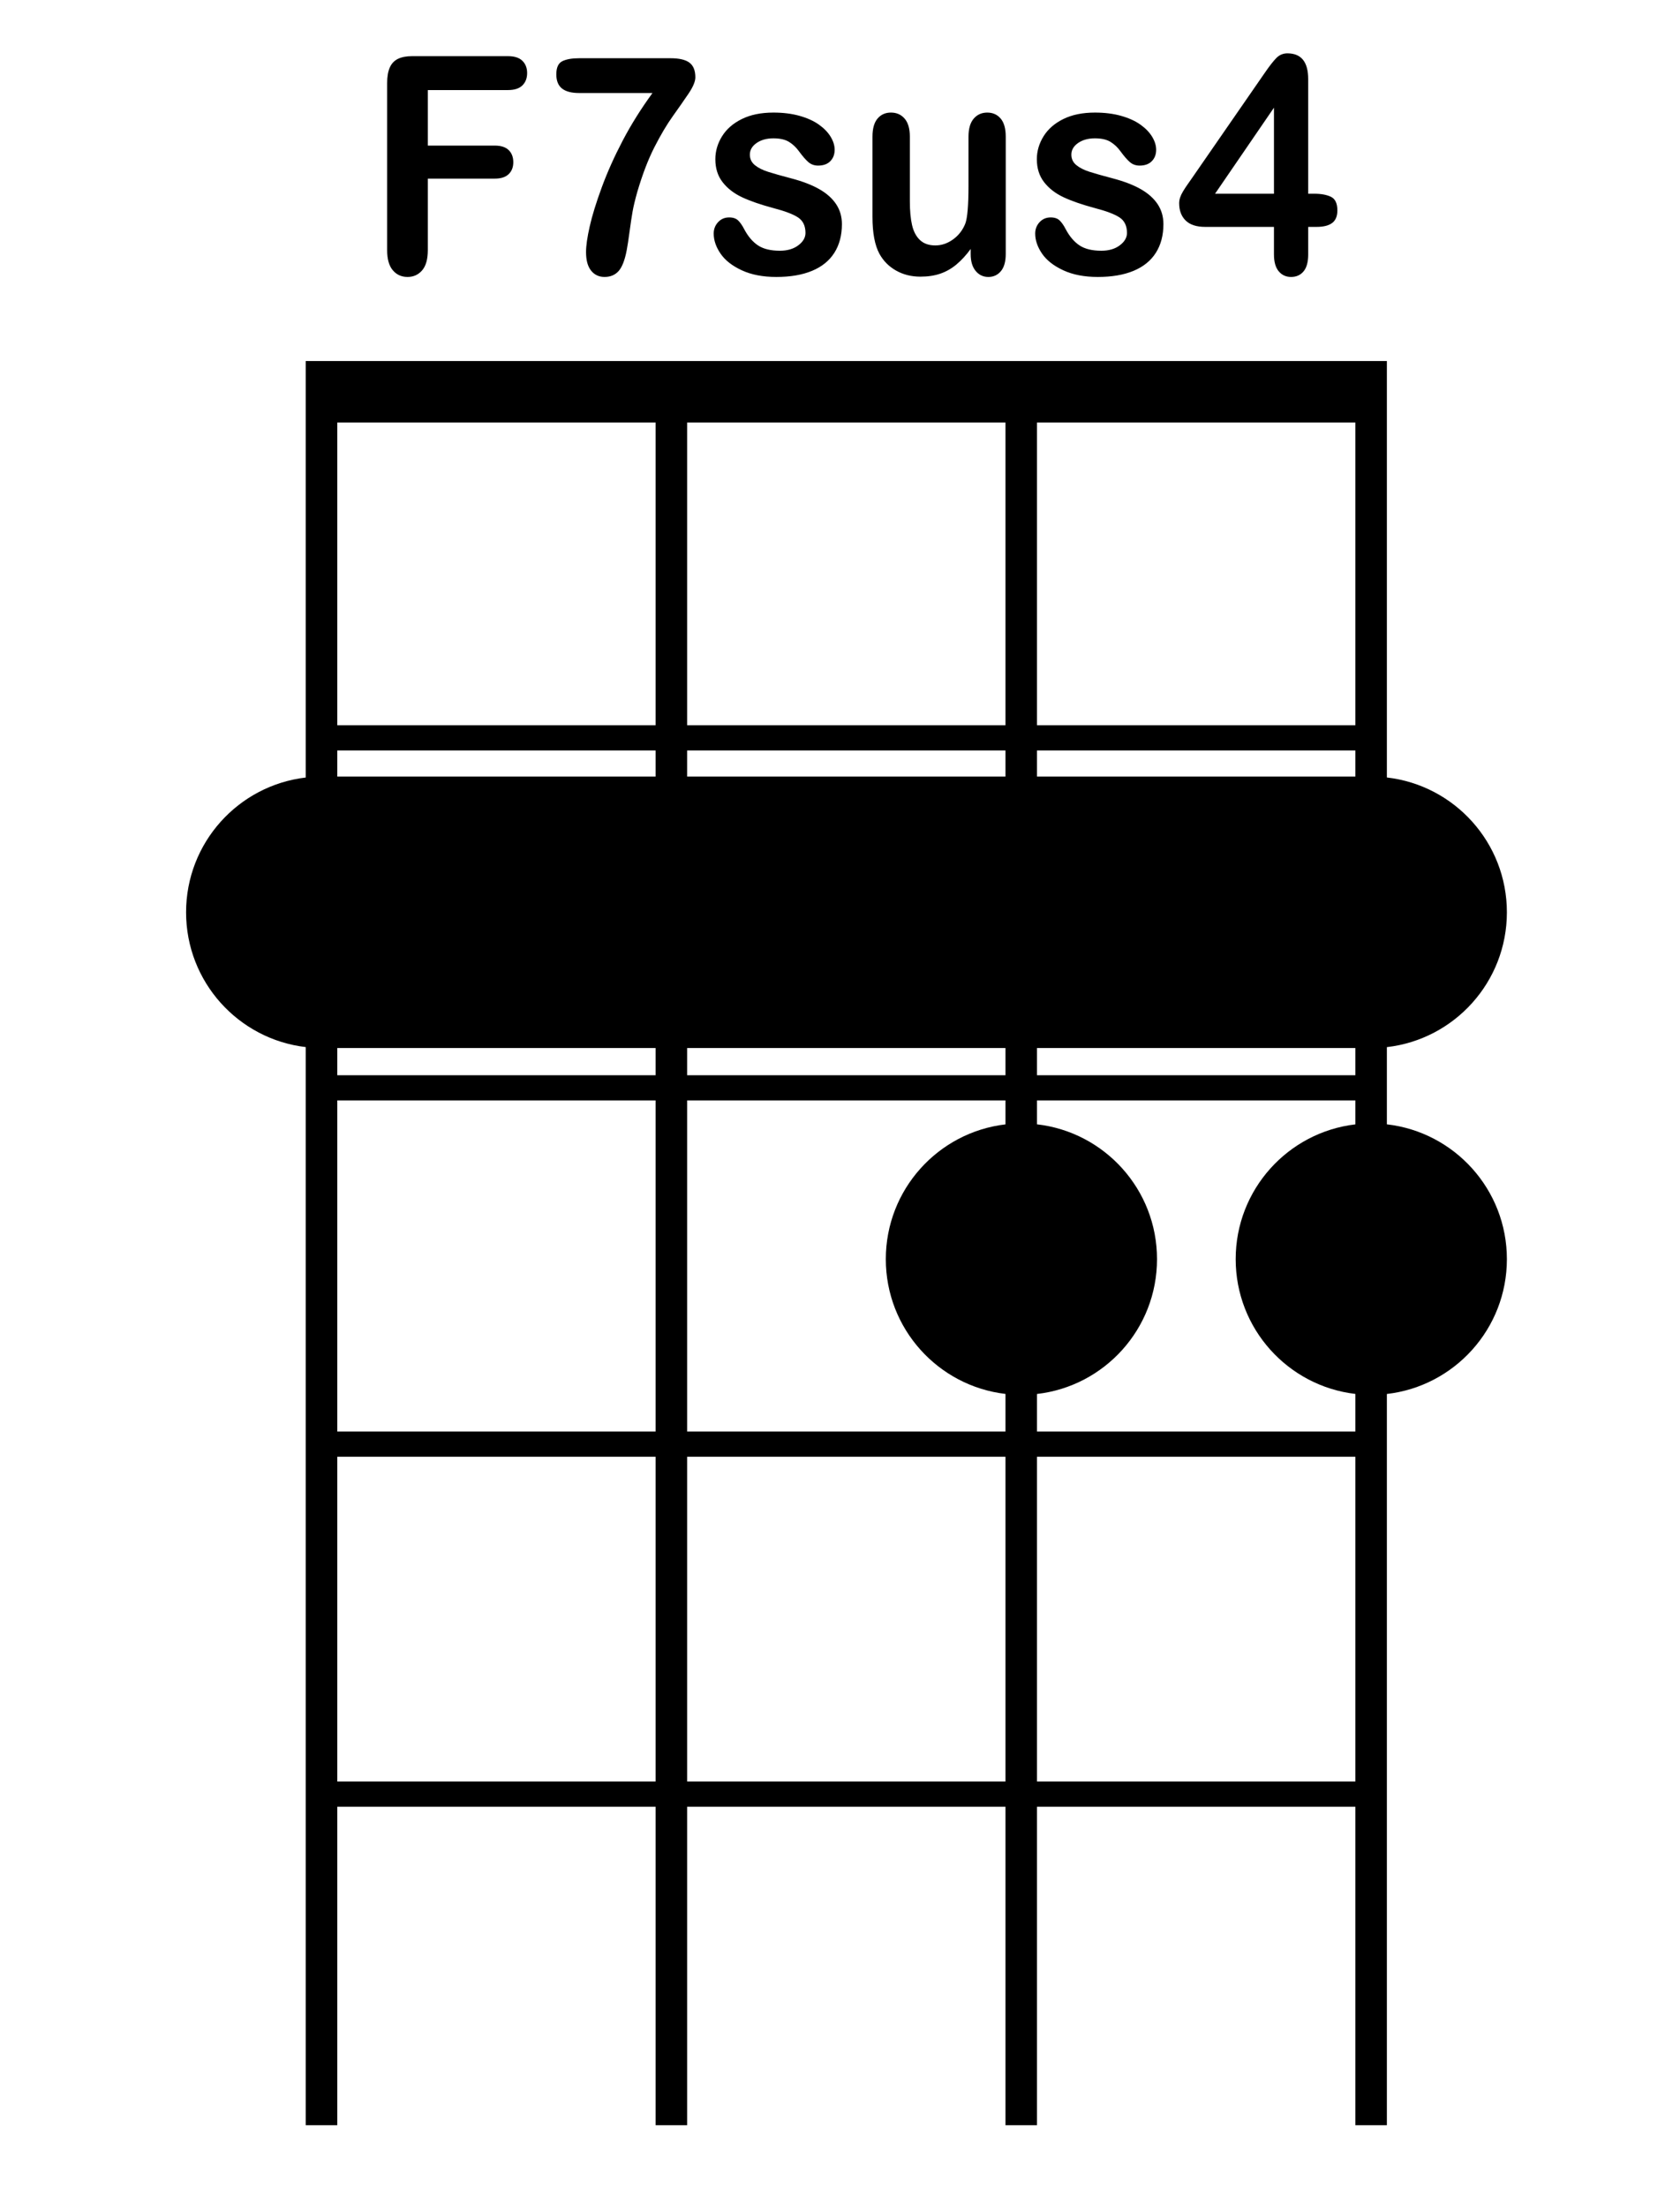 <?xml version="1.0" encoding="iso-8859-1"?>
<!-- Generator: Adobe Illustrator 21.0.2, SVG Export Plug-In . SVG Version: 6.00 Build 0)  -->
<svg version="1.1" id="F7sus4_1_" xmlns="http://www.w3.org/2000/svg" xmlns:xlink="http://www.w3.org/1999/xlink" x="0px" y="0px"
	 viewBox="0 0 533 700" style="enable-background:new 0 0 533 700;" xml:space="preserve">
<g id="F7sus4">
	<g>
		<path style="fill-rule:evenodd;clip-rule:evenodd;" d="M440,356.575V349v-8v-8.91c21.43-2.455,38.077-20.656,38.077-42.758
			c0-22.101-16.647-40.302-38.077-42.758V238v-8v-96v-15v-4.5H97v4.5v15v96v8v8.586c-21.376,2.505-37.965,20.683-37.965,42.746
			c0,22.063,16.589,40.241,37.965,42.746V341v8v105v8v103v8v101h10V573h101v101h10V573h101v101h10V573h101v101h10V573v-8V462v-8
			v-11.91c21.43-2.455,38.077-20.656,38.077-42.758C478.077,377.231,461.43,359.03,440,356.575z M208,565H107V462h101V565z M208,454
			H107V349h101V454z M208,341H107v-8.619c13.768,0,53.604,0,101,0V341z M208,246.283c-47.394,0-87.229,0-101,0V238h101V246.283z
			 M208,230H107v-96h101V230z M319,565H218V462h101V565z M319,356.589c-21.376,2.506-37.965,20.681-37.965,42.743
			c0,22.063,16.589,40.238,37.965,42.744V454H218V349h101V356.589z M319,341H218v-8.618c32.715,0,68.292,0,101,0V341z M319,246.283
			c-32.708,0-68.285,0-101,0V238h101V246.283z M319,230H218v-96h101V230z M430,565H329V462h101V565z M430,356.589
			c-21.376,2.506-37.965,20.681-37.965,42.743c0,22.063,16.589,40.238,37.965,42.744V454H329v-11.91
			c21.43-2.455,38.077-20.656,38.077-42.758c0-22.101-16.647-40.302-38.077-42.758V349h101V356.589z M430,341H329v-8.618
			c47.472,0,87.342,0,101,0V341z M430,246.283c-13.658,0-53.528,0-101,0V238h101V246.283z M430,230H329v-96h101V230z
			 M129.299,87.834c1.883,0,3.426-0.697,4.628-2.09c1.202-1.393,1.804-3.53,1.804-6.411V56.649h21.252
			c1.941,0,3.404-0.47,4.389-1.409c0.985-0.939,1.478-2.207,1.478-3.804c0-1.597-0.485-2.872-1.456-3.828
			c-0.971-0.955-2.441-1.432-4.411-1.432h-21.252V28.564h25.424c2.057,0,3.585-0.493,4.585-1.479s1.499-2.293,1.499-3.922
			c0-1.597-0.5-2.888-1.499-3.875s-2.528-1.479-4.585-1.479h-30.421c-1.825,0-3.325,0.29-4.498,0.869
			c-1.173,0.58-2.036,1.503-2.586,2.771c-0.551,1.268-0.826,2.904-0.826,4.908v52.977c0,2.849,0.601,4.978,1.804,6.387
			C125.829,87.13,127.387,87.834,129.299,87.834z M183.753,29.503h23.251c-3.651,5.01-6.801,10.043-9.452,15.099
			c-2.651,5.057-4.861,9.988-6.628,14.794c-1.768,4.807-3.042,8.932-3.824,12.375c-0.782,3.445-1.173,6.169-1.173,8.172
			c0,2.599,0.536,4.564,1.608,5.894c1.072,1.33,2.491,1.996,4.259,1.996c1.854,0,3.339-0.619,4.455-1.855
			c1.115-1.237,1.977-3.452,2.586-6.646c0.261-1.377,0.565-3.365,0.913-5.965c0.348-2.599,0.666-4.712,0.956-6.34
			c0.289-1.628,0.782-3.679,1.478-6.152c1.651-5.604,3.469-10.348,5.454-14.23c1.984-3.882,3.911-7.131,5.78-9.745
			c1.869-2.614,3.534-5.002,4.998-7.162c1.463-2.16,2.195-3.898,2.195-5.213c0-2.16-0.623-3.71-1.869-4.65
			c-1.246-0.939-3.259-1.409-6.041-1.409h-28.944c-2.289,0-4.071,0.313-5.345,0.939c-1.275,0.627-1.912,2.02-1.912,4.18
			c0,2.036,0.601,3.53,1.804,4.485C179.501,29.026,181.319,29.503,183.753,29.503z M253.266,77.807
			c-1.521,1.143-3.47,1.714-5.845,1.714c-2.927,0-5.237-0.564-6.932-1.691c-1.695-1.127-3.151-2.833-4.368-5.119
			c-0.608-1.19-1.246-2.113-1.912-2.771c-0.667-0.657-1.623-0.986-2.868-0.986c-1.42,0-2.593,0.501-3.52,1.503
			c-0.928,1.002-1.391,2.207-1.391,3.616c0,2.13,0.724,4.25,2.173,6.364c1.448,2.113,3.694,3.875,6.736,5.284
			c3.042,1.409,6.693,2.113,10.952,2.113c4.461,0,8.25-0.65,11.365-1.949c3.114-1.299,5.468-3.209,7.062-5.73
			c1.593-2.52,2.39-5.549,2.39-9.088c0-2.348-0.602-4.438-1.804-6.27c-1.203-1.832-2.97-3.42-5.302-4.767
			c-2.333-1.346-5.339-2.505-9.018-3.475c-3.101-0.814-5.534-1.503-7.301-2.066c-1.768-0.564-3.172-1.275-4.216-2.137
			c-1.043-0.861-1.564-1.965-1.564-3.311c0-1.471,0.71-2.701,2.129-3.687c1.419-0.986,3.201-1.479,5.345-1.479
			c2.086,0,3.737,0.376,4.954,1.127c1.217,0.751,2.274,1.754,3.173,3.006c1.101,1.503,2.079,2.63,2.933,3.381
			c0.854,0.751,1.891,1.127,3.107,1.127c1.68,0,2.977-0.47,3.89-1.409c0.913-0.939,1.369-2.144,1.369-3.616
			c0-1.346-0.428-2.724-1.282-4.133c-0.855-1.409-2.101-2.692-3.737-3.851c-1.637-1.158-3.68-2.082-6.128-2.771
			c-2.449-0.688-5.208-1.033-8.279-1.033c-3.911,0-7.251,0.681-10.017,2.043c-2.767,1.362-4.861,3.186-6.28,5.471
			c-1.42,2.286-2.13,4.713-2.13,7.28c0,2.881,0.767,5.307,2.303,7.28c1.535,1.973,3.585,3.562,6.149,4.767
			c2.564,1.206,5.889,2.356,9.974,3.452c3.621,0.939,6.221,1.926,7.801,2.959c1.579,1.033,2.369,2.677,2.369,4.931
			C255.547,75.358,254.787,76.664,253.266,77.807z M284.296,85.815c2.274,1.284,4.846,1.926,7.714,1.926
			c2.375,0,4.491-0.321,6.345-0.963c1.854-0.641,3.564-1.62,5.128-2.935c1.565-1.315,3.056-2.943,4.476-4.884v1.644
			c0,2.286,0.528,4.062,1.586,5.331c1.057,1.268,2.397,1.902,4.02,1.902c1.622,0,2.948-0.611,3.977-1.832
			c1.028-1.221,1.543-3.053,1.543-5.495v-37.15c0-2.567-0.536-4.485-1.608-5.753c-1.072-1.268-2.492-1.902-4.259-1.902
			c-1.768,0-3.202,0.642-4.302,1.926c-1.101,1.284-1.651,3.194-1.651,5.73v15.593c0,6.137-0.333,10.114-1,11.929
			c-0.811,2.066-2.101,3.742-3.868,5.025c-1.768,1.284-3.651,1.926-5.65,1.926c-2.058,0-3.687-0.571-4.889-1.714
			c-1.203-1.143-2.036-2.724-2.499-4.743c-0.464-2.02-0.695-4.516-0.695-7.491V43.358c0-2.536-0.551-4.445-1.651-5.73
			c-1.101-1.283-2.55-1.926-4.346-1.926c-1.768,0-3.187,0.634-4.259,1.902c-1.072,1.268-1.608,3.186-1.608,5.753v25.408
			c0,5.104,0.739,9.017,2.216,11.741C280.261,82.762,282.021,84.531,284.296,85.815z M355.265,77.807
			c-1.521,1.143-3.47,1.714-5.845,1.714c-2.927,0-5.237-0.564-6.932-1.691c-1.695-1.127-3.151-2.833-4.368-5.119
			c-0.608-1.19-1.246-2.113-1.912-2.771c-0.667-0.657-1.623-0.986-2.868-0.986c-1.42,0-2.593,0.501-3.52,1.503
			c-0.928,1.002-1.391,2.207-1.391,3.616c0,2.13,0.724,4.25,2.173,6.364c1.448,2.113,3.694,3.875,6.736,5.284
			c3.042,1.409,6.693,2.113,10.952,2.113c4.461,0,8.25-0.65,11.365-1.949c3.114-1.299,5.468-3.209,7.062-5.73
			c1.593-2.52,2.39-5.549,2.39-9.088c0-2.348-0.602-4.438-1.804-6.27c-1.203-1.832-2.97-3.42-5.302-4.767
			c-2.333-1.346-5.339-2.505-9.018-3.475c-3.101-0.814-5.534-1.503-7.301-2.066c-1.768-0.564-3.172-1.275-4.216-2.137
			c-1.043-0.861-1.565-1.965-1.565-3.311c0-1.471,0.71-2.701,2.129-3.687c1.419-0.986,3.201-1.479,5.346-1.479
			c2.086,0,3.737,0.376,4.954,1.127c1.217,0.751,2.274,1.754,3.173,3.006c1.101,1.503,2.079,2.63,2.934,3.381
			c0.854,0.751,1.89,1.127,3.107,1.127c1.68,0,2.977-0.47,3.89-1.409c0.913-0.939,1.369-2.144,1.369-3.616
			c0-1.346-0.428-2.724-1.282-4.133c-0.855-1.409-2.101-2.692-3.737-3.851c-1.637-1.158-3.68-2.082-6.128-2.771
			c-2.449-0.688-5.208-1.033-8.279-1.033c-3.911,0-7.251,0.681-10.017,2.043c-2.767,1.362-4.861,3.186-6.28,5.471
			c-1.42,2.286-2.13,4.713-2.13,7.28c0,2.881,0.767,5.307,2.303,7.28c1.535,1.973,3.585,3.562,6.149,4.767
			c2.564,1.206,5.889,2.356,9.974,3.452c3.621,0.939,6.221,1.926,7.801,2.959c1.579,1.033,2.369,2.677,2.369,4.931
			C357.546,75.358,356.786,76.664,355.265,77.807z M382.361,71.96h21.816v8.736c0,2.348,0.5,4.126,1.499,5.331
			s2.31,1.808,3.933,1.808c1.651,0,2.969-0.587,3.955-1.761c0.985-1.174,1.478-2.966,1.478-5.378V71.96h2.651
			c2.201,0,3.853-0.415,4.954-1.245c1.101-0.829,1.651-2.152,1.651-3.969c0-2.223-0.674-3.663-2.021-4.321
			c-1.347-0.658-3.137-0.986-5.367-0.986h-1.869V25.089c0-5.448-2.202-8.172-6.606-8.172c-1.362,0-2.528,0.493-3.498,1.479
			c-0.971,0.986-2.21,2.576-3.716,4.767l-23.033,33.298c-0.638,0.909-1.173,1.675-1.608,2.301c-0.435,0.627-0.855,1.276-1.26,1.949
			c-0.406,0.674-0.71,1.315-0.913,1.926c-0.203,0.611-0.304,1.214-0.304,1.808c0,2.317,0.688,4.149,2.064,5.495
			C377.544,71.287,379.608,71.96,382.361,71.96z M404.178,34.153V61.44H385.49L404.178,34.153z"/>
	</g>
</g>
</svg>
